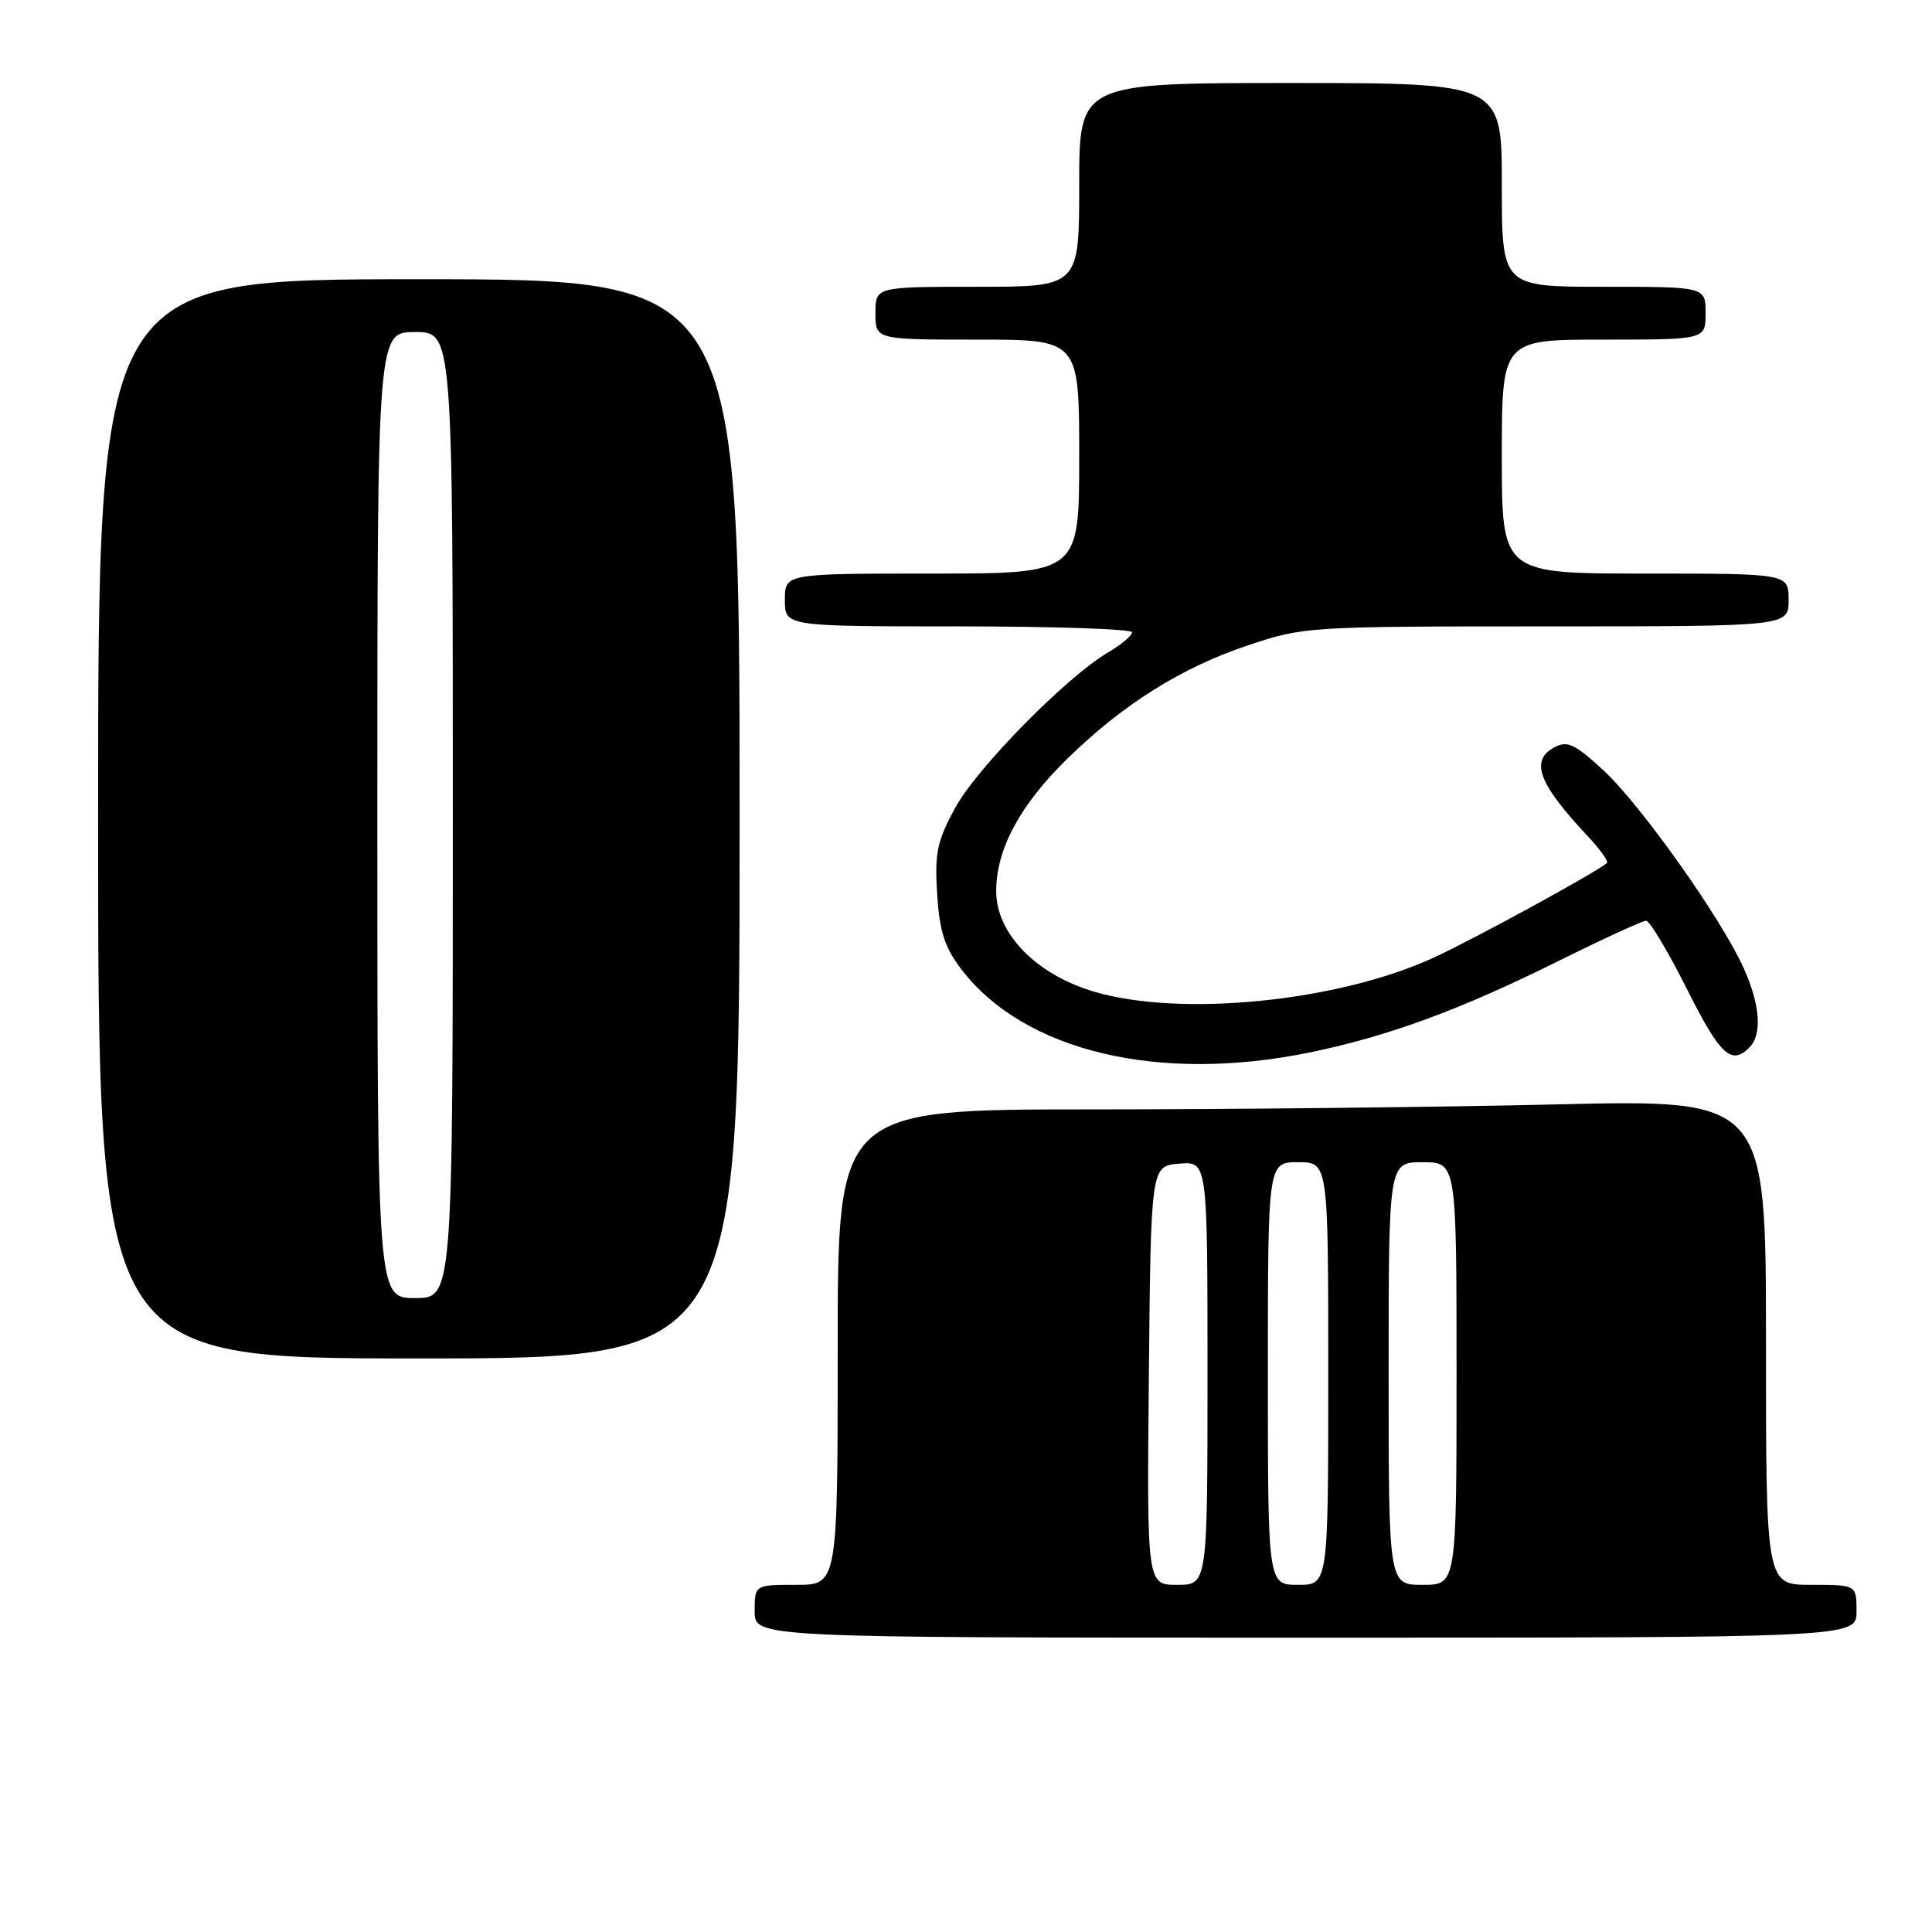 <?xml version="1.0" encoding="UTF-8" standalone="no"?>
<!DOCTYPE svg PUBLIC "-//W3C//DTD SVG 1.1//EN" "http://www.w3.org/Graphics/SVG/1.1/DTD/svg11.dtd" >
<svg xmlns="http://www.w3.org/2000/svg" xmlns:xlink="http://www.w3.org/1999/xlink" version="1.1" viewBox="0 0 256 256">
 <g >
 <path fill="currentColor"
d=" M 246.00 213.50 C 246.00 210.00 246.00 210.00 240.00 210.00 C 234.00 210.00 234.00 210.00 234.00 177.84 C 234.00 145.68 234.00 145.68 206.25 146.34 C 190.99 146.70 163.31 147.00 144.75 147.00 C 111.00 147.00 111.00 147.00 111.00 178.50 C 111.00 210.00 111.00 210.00 105.50 210.00 C 100.00 210.00 100.00 210.00 100.00 213.50 C 100.00 217.00 100.00 217.00 173.00 217.00 C 246.00 217.00 246.00 217.00 246.00 213.50 Z  M 98.00 108.50 C 98.00 37.00 98.00 37.00 55.50 37.00 C 13.00 37.00 13.00 37.00 13.00 108.50 C 13.00 180.00 13.00 180.00 55.50 180.00 C 98.00 180.00 98.00 180.00 98.00 108.50 Z  M 173.67 139.43 C 183.97 137.30 193.45 133.82 206.38 127.40 C 212.36 124.43 217.65 122.00 218.12 122.00 C 218.59 122.00 221.01 126.05 223.50 131.00 C 227.93 139.83 229.40 141.20 231.80 138.80 C 233.53 137.07 233.24 133.13 231.02 128.22 C 228.00 121.57 217.36 106.58 212.43 102.04 C 208.68 98.58 207.67 98.11 205.99 99.01 C 202.70 100.76 203.82 103.79 210.33 110.74 C 212.00 112.51 213.17 114.14 212.93 114.35 C 211.53 115.58 195.48 124.35 190.00 126.88 C 177.35 132.72 156.47 134.81 144.96 131.40 C 137.27 129.11 132.00 123.70 132.00 118.08 C 132.00 112.52 135.16 106.65 141.46 100.50 C 148.81 93.32 156.51 88.48 165.28 85.54 C 172.76 83.03 173.23 83.00 204.93 83.00 C 237.00 83.00 237.00 83.00 237.00 79.50 C 237.00 76.00 237.00 76.00 218.00 76.00 C 199.00 76.00 199.00 76.00 199.00 60.50 C 199.00 45.00 199.00 45.00 212.50 45.00 C 226.00 45.00 226.00 45.00 226.00 41.50 C 226.00 38.00 226.00 38.00 212.50 38.00 C 199.00 38.00 199.00 38.00 199.00 24.50 C 199.00 11.00 199.00 11.00 171.00 11.00 C 143.00 11.00 143.00 11.00 143.00 24.50 C 143.00 38.00 143.00 38.00 129.50 38.00 C 116.00 38.00 116.00 38.00 116.00 41.50 C 116.00 45.00 116.00 45.00 129.50 45.00 C 143.00 45.00 143.00 45.00 143.00 60.50 C 143.00 76.00 143.00 76.00 123.50 76.00 C 104.00 76.00 104.00 76.00 104.00 79.50 C 104.00 83.00 104.00 83.00 127.00 83.00 C 139.65 83.00 150.00 83.35 150.00 83.78 C 150.00 84.22 148.58 85.41 146.85 86.43 C 141.29 89.71 129.46 101.74 126.57 107.04 C 124.16 111.48 123.83 113.03 124.18 118.47 C 124.49 123.43 125.17 125.53 127.37 128.42 C 135.69 139.32 153.59 143.58 173.67 139.43 Z  M 152.23 182.25 C 152.50 154.50 152.50 154.50 156.25 154.19 C 160.00 153.88 160.00 153.88 160.00 181.94 C 160.00 210.00 160.00 210.00 155.98 210.00 C 151.97 210.00 151.97 210.00 152.23 182.25 Z  M 168.00 182.00 C 168.00 154.00 168.00 154.00 172.00 154.00 C 176.00 154.00 176.00 154.00 176.00 182.00 C 176.00 210.00 176.00 210.00 172.00 210.00 C 168.00 210.00 168.00 210.00 168.00 182.00 Z  M 184.00 182.00 C 184.00 154.00 184.00 154.00 188.50 154.00 C 193.00 154.00 193.00 154.00 193.00 182.00 C 193.00 210.00 193.00 210.00 188.50 210.00 C 184.00 210.00 184.00 210.00 184.00 182.00 Z  M 50.00 108.00 C 50.00 44.00 50.00 44.00 55.00 44.00 C 60.00 44.00 60.00 44.00 60.00 108.00 C 60.00 172.00 60.00 172.00 55.00 172.00 C 50.00 172.00 50.00 172.00 50.00 108.00 Z "/>
</g>
</svg>